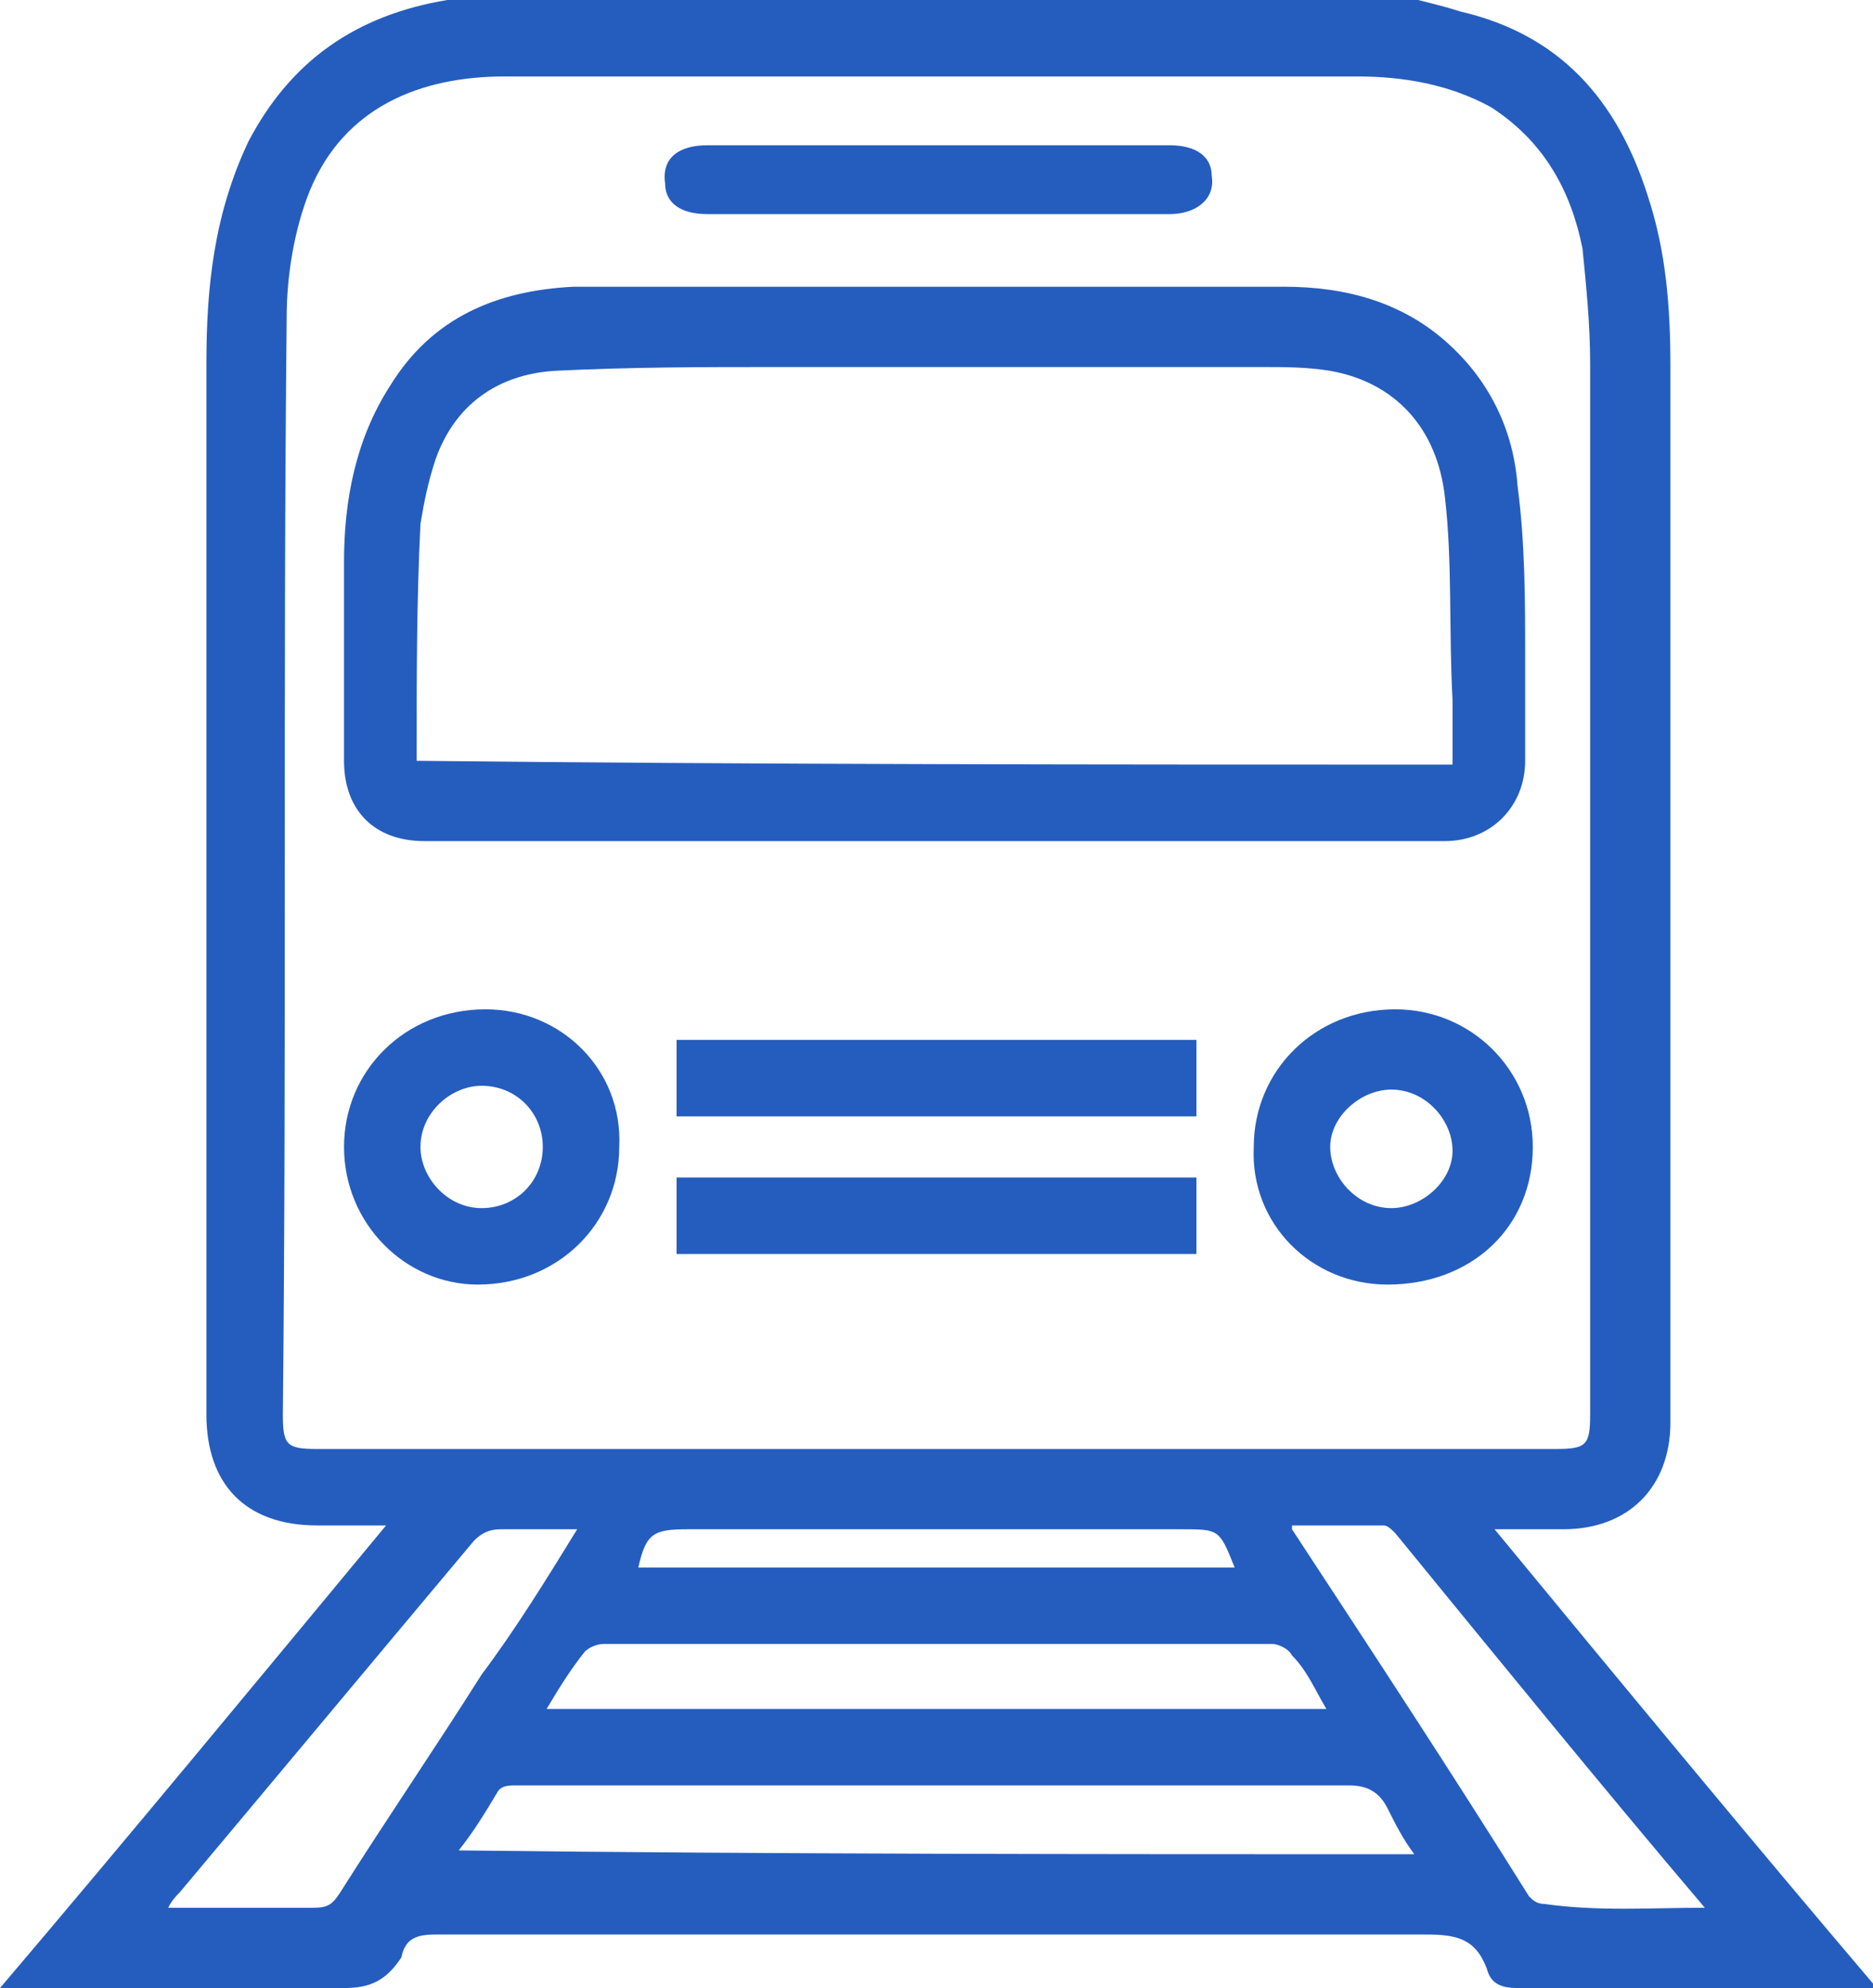 <?xml version="1.0" encoding="utf-8"?>
<!-- Generator: Adobe Illustrator 23.0.3, SVG Export Plug-In . SVG Version: 6.00 Build 0)  -->
<svg version="1.1" id="Layer_1" xmlns="http://www.w3.org/2000/svg" xmlns:xlink="http://www.w3.org/1999/xlink" x="0px" y="0px"
	 viewBox="0 0 49 52" style="enable-background:new 0 0 49 52;" xml:space="preserve">
<style type="text/css">
	.st0{fill:#255DBE;}
</style>
<g>
	<path class="st0" d="M37.1,0c0.4,0.1,0.8,0.2,1.1,0.3c2.6,0.6,4.1,2.3,4.9,4.8c0.5,1.5,0.6,3,0.6,4.5c0,9.2,0,18.4,0,27.6
		c0,1.7-1.1,2.8-2.8,2.8c-0.4,0-0.9,0-1.3,0c-0.1,0-0.3,0-0.5,0c3.3,4,6.6,8,10,12c-0.3,0-0.4,0-0.6,0c-2.9,0-5.9,0-8.8,0
		c-0.4,0-0.7-0.1-0.8-0.5c-0.3-0.8-0.8-0.9-1.6-0.9c-8.6,0-17.3,0-25.9,0c-0.5,0-0.8,0.1-0.9,0.6C10.1,51.8,9.7,52,9,52
		c-2.8,0-5.5,0-8.3,0c-0.2,0-0.4,0-0.7,0c3.4-4,6.7-8,10.1-12.1c-0.7,0-1.3,0-1.8,0c-1.9,0-2.9-1.1-2.9-2.9c0-9.2,0-18.3,0-27.5
		c0-2,0.2-3.9,1.1-5.8c1.1-2.1,2.8-3.3,5.2-3.7c0.1,0,0.2-0.1,0.3-0.1C20.3,0,28.7,0,37.1,0z M24.5,37.9c5.4,0,10.8,0,16.2,0
		c0.8,0,0.9-0.1,0.9-0.9c0-9.2,0-18.3,0-27.5c0-1-0.1-2-0.2-3C41.1,5,40.4,3.7,39,2.8C37.9,2.2,36.7,2,35.5,2c-3.7,0-7.4,0-11.1,0
		C20.7,2,17,2,13.2,2C11,2,9,2.8,8.1,5C7.7,6,7.5,7.2,7.5,8.3c-0.1,9.6,0,19.1-0.1,28.7c0,0.8,0.1,0.9,0.9,0.9
		C13.7,37.9,19.1,37.9,24.5,37.9z M37,48.5c-0.3-0.4-0.5-0.8-0.7-1.2c-0.2-0.4-0.5-0.6-1-0.6c-3.6,0-7.3,0-10.9,0s-7.3,0-10.9,0
		c-0.2,0-0.4,0-0.5,0.2c-0.3,0.5-0.6,1-1,1.5C20.4,48.5,28.6,48.5,37,48.5z M44.6,49.9c-2.8-3.3-5.4-6.5-8.1-9.8
		c-0.1-0.1-0.2-0.2-0.3-0.2c-0.8,0-1.6,0-2.4,0c0,0.1,0,0.1,0,0.1c2.1,3.2,4.2,6.4,6.2,9.6c0.1,0.1,0.2,0.2,0.4,0.2
		C41.8,50,43.2,49.9,44.6,49.9z M15.1,40c-0.7,0-1.4,0-2,0c-0.3,0-0.5,0.1-0.7,0.3c-2.6,3.1-5.1,6.1-7.7,9.2
		c-0.1,0.1-0.2,0.2-0.3,0.4c1.3,0,2.6,0,3.8,0c0.4,0,0.5-0.1,0.7-0.4c1.2-1.9,2.5-3.8,3.7-5.7C13.5,42.6,14.3,41.3,15.1,40z
		 M14.3,44.7c6.8,0,13.6,0,20.4,0c-0.3-0.5-0.5-1-0.9-1.4c-0.1-0.2-0.4-0.3-0.5-0.3c-1,0-1.9,0-2.9,0c-4.9,0-9.8,0-14.6,0
		c-0.2,0-0.4,0.1-0.5,0.2C14.9,43.7,14.6,44.2,14.3,44.7z M32.3,41c-0.4-1-0.4-1-1.4-1c-4.3,0-8.6,0-12.9,0c-0.9,0-1.1,0.1-1.3,1
		C21.9,41,27.1,41,32.3,41z"/>
	<path class="st0" d="M24.4,22c-4.4,0-8.8,0-13.3,0C9.8,22,9,21.2,9,19.9c0-1.7,0-3.5,0-5.2c0-1.6,0.3-3.2,1.2-4.6
		C11.3,8.3,13,7.6,15,7.5c4.3,0,8.5,0,12.8,0c1.9,0,3.9,0,5.8,0c1.6,0,3.1,0.4,4.3,1.5c1.1,1,1.7,2.3,1.8,3.7c0.2,1.5,0.2,3,0.2,4.5
		c0,0.9,0,1.8,0,2.7c0,1.2-0.9,2.1-2.1,2.1C33.4,22,28.9,22,24.4,22z M38,20c0-0.6,0-1.1,0-1.7c-0.1-1.8,0-3.6-0.2-5.3
		c-0.2-1.8-1.3-3-3-3.3c-0.6-0.1-1.2-0.1-1.8-0.1c-4.2,0-8.4,0-12.7,0c-1.9,0-3.8,0-5.8,0.1c-1.5,0.1-2.6,0.9-3.1,2.3
		c-0.2,0.6-0.3,1.1-0.4,1.7c-0.1,2-0.1,4-0.1,5.9c0,0.1,0,0.2,0,0.3C20,20,29,20,38,20z"/>
	<path class="st0" d="M32.8,30c0-2,1.6-3.6,3.7-3.6c2,0,3.6,1.6,3.6,3.6c0,2.1-1.6,3.6-3.8,3.6C34.3,33.6,32.7,32,32.8,30z
		 M36.4,31.6c0.8,0,1.6-0.7,1.6-1.5c0-0.8-0.7-1.6-1.6-1.6c-0.8,0-1.6,0.7-1.6,1.5C34.8,30.8,35.5,31.6,36.4,31.6z"/>
	<path class="st0" d="M16.2,30c0,2-1.6,3.6-3.7,3.6C10.6,33.6,9,32,9,30c0-2,1.6-3.6,3.7-3.6C14.7,26.4,16.3,28,16.2,30z M14.2,30
		c0-0.9-0.7-1.6-1.6-1.6c-0.8,0-1.6,0.7-1.6,1.6c0,0.8,0.7,1.6,1.6,1.6C13.5,31.6,14.2,30.9,14.2,30z"/>
	<path class="st0" d="M31.3,30.8c0,0.7,0,1.3,0,2c-4.6,0-9.1,0-13.6,0c0-0.7,0-1.3,0-2C22.2,30.8,26.7,30.8,31.3,30.8z"/>
	<path class="st0" d="M31.3,27.2c0,0.7,0,1.3,0,2c-4.5,0-9,0-13.6,0c0-0.7,0-1.3,0-2C22.2,27.2,26.8,27.2,31.3,27.2z"/>
	<path class="st0" d="M24.6,3.8c2,0,4,0,6,0c0.7,0,1.1,0.3,1.1,0.8c0.1,0.6-0.4,1-1.1,1c-1.8,0-3.5,0-5.3,0c-2.3,0-4.6,0-6.8,0
		c-0.7,0-1.1-0.3-1.1-0.8c-0.1-0.7,0.4-1,1.1-1c1.9,0,3.7,0,5.6,0C24.2,3.8,24.4,3.8,24.6,3.8z"/>
</g>
</svg>
